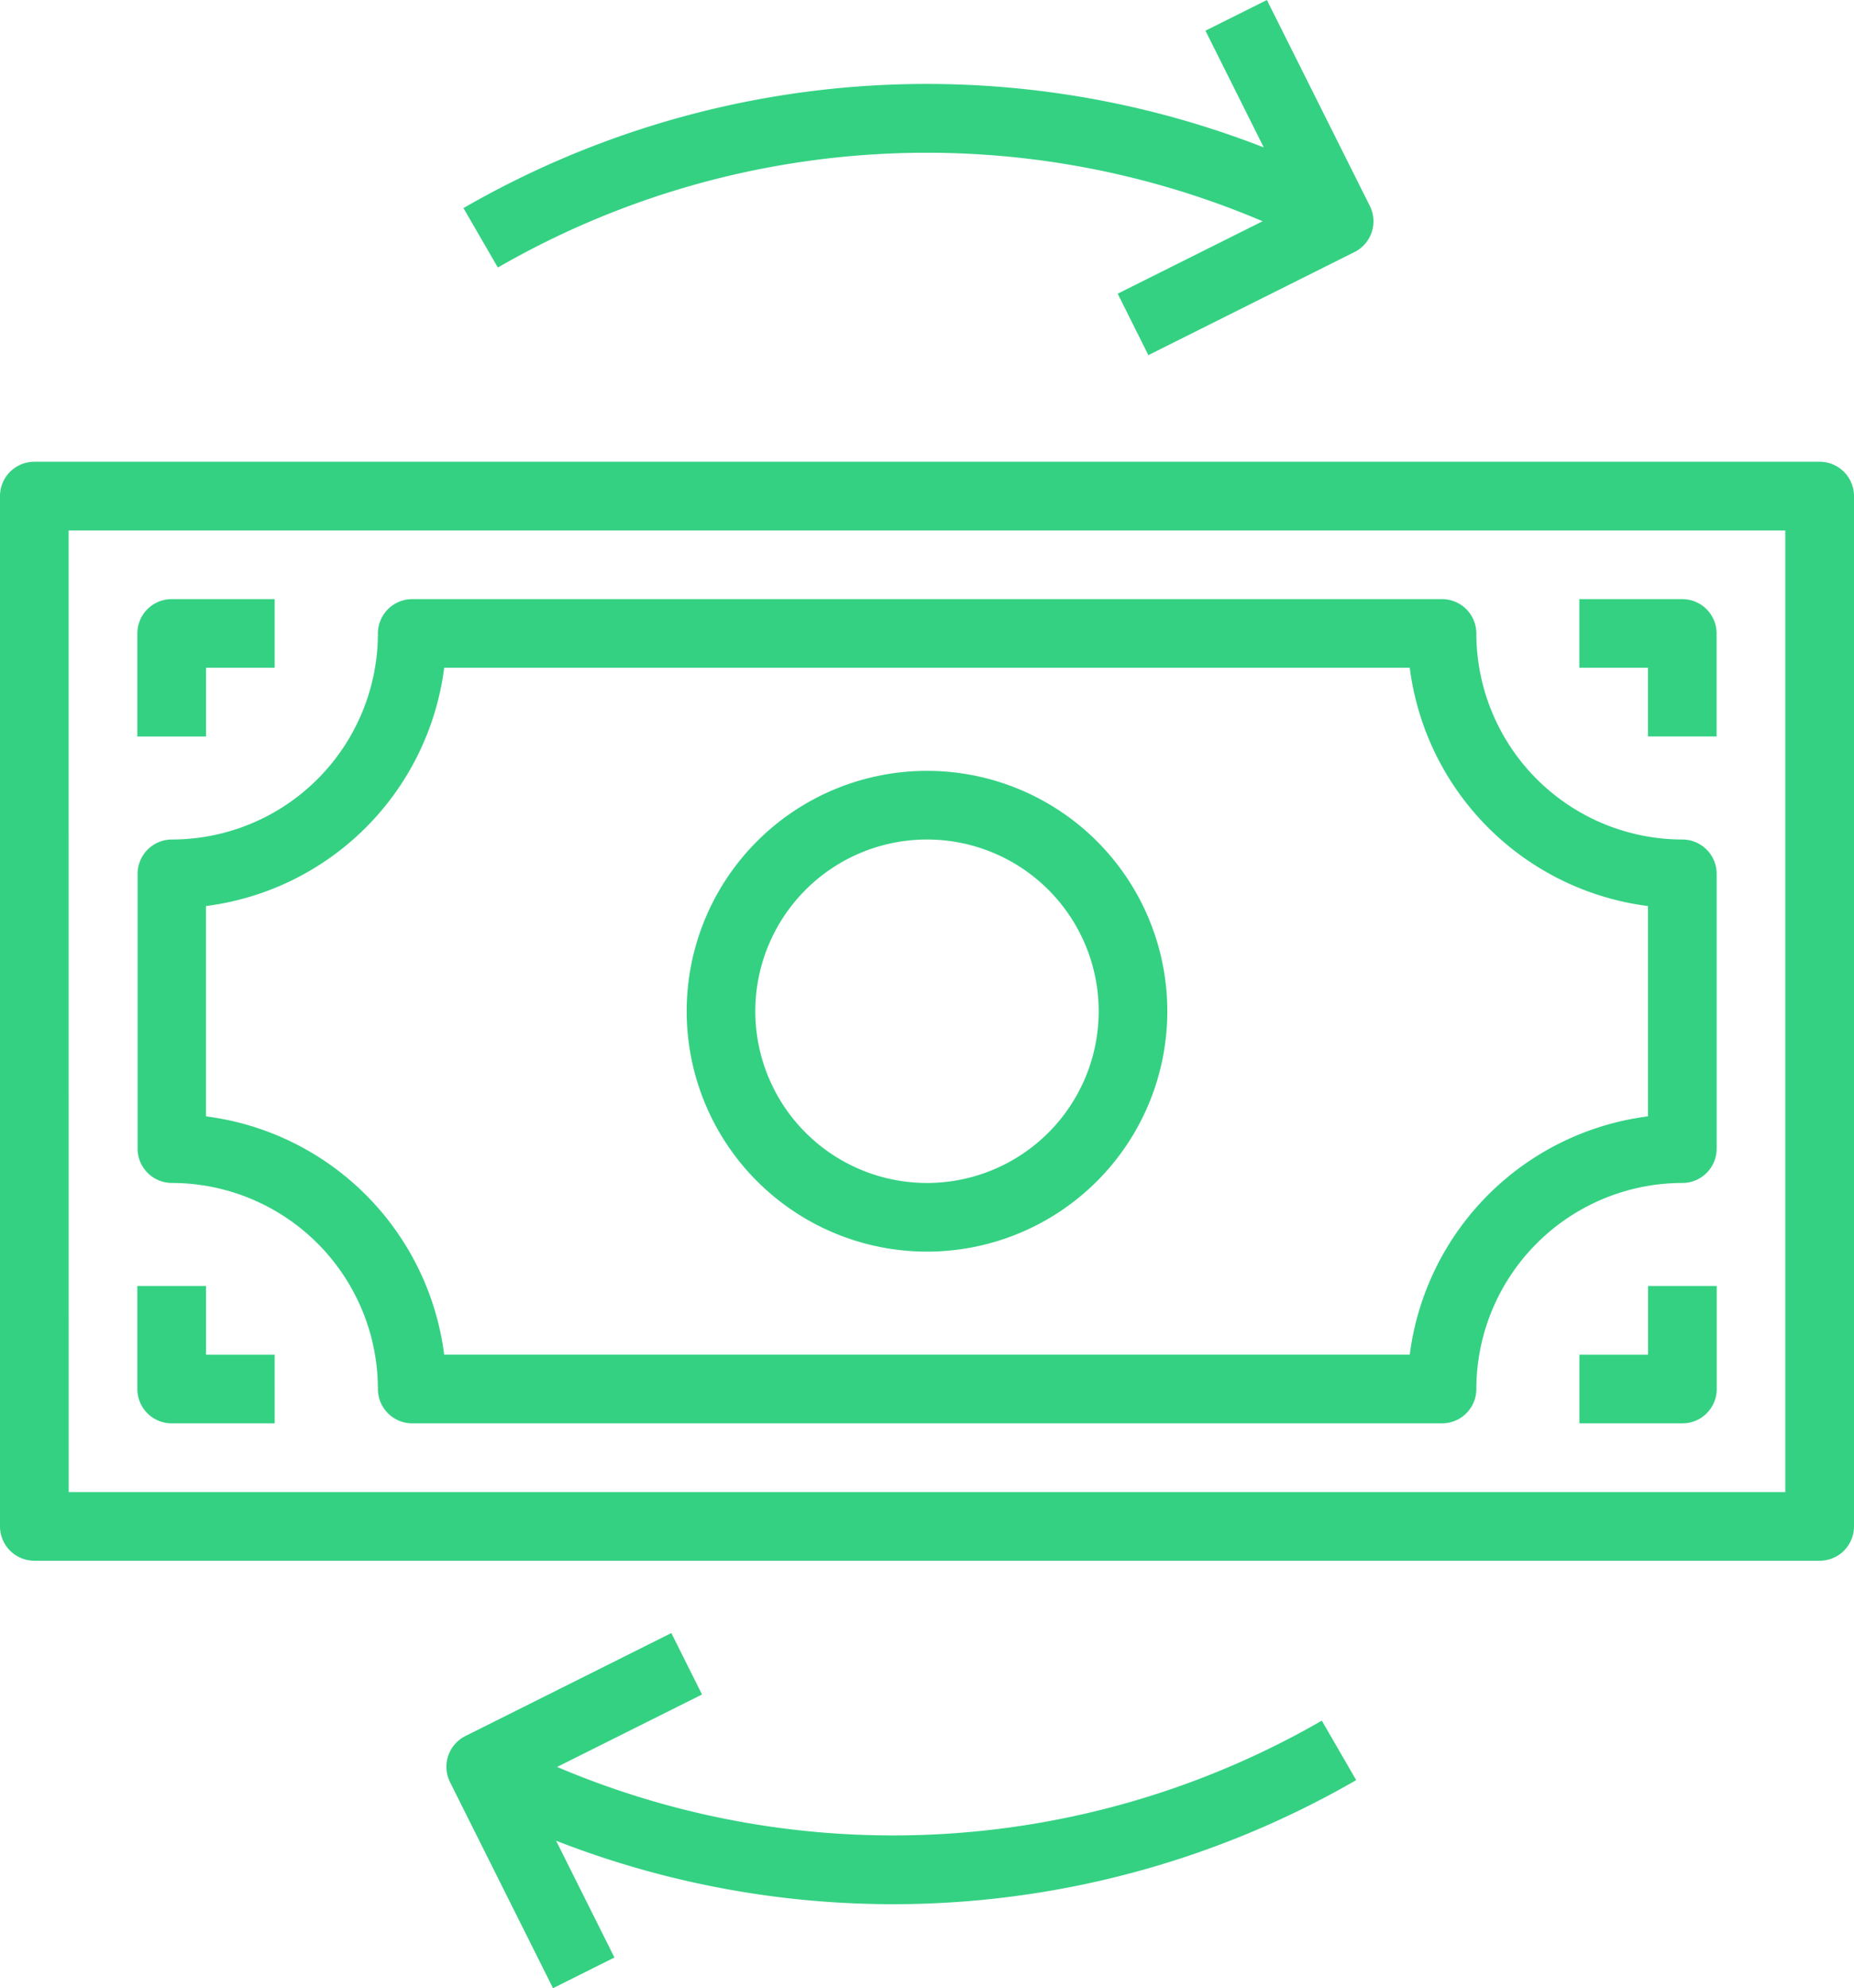 <svg id="transfer" xmlns="http://www.w3.org/2000/svg" width="29.848" height="32" viewBox="0 0 29.848 32">
  <path id="Path_2600" data-name="Path 2600" d="M163.943,179.574a3.869,3.869,0,1,0,3.869,3.869A3.869,3.869,0,0,0,163.943,179.574Zm0,6.633a2.764,2.764,0,1,1,2.764-2.764A2.764,2.764,0,0,1,163.943,186.207Zm0,0" transform="translate(-149.019 -167.167)" fill="#34d183"/>
  <path id="Path_2601" data-name="Path 2601" d="M33.18,140.679h1.105v-1.105H32.627a.553.553,0,0,0-.553.553v1.658H33.18Zm0,0" transform="translate(-29.863 -129.931)" fill="#34d183"/>
  <path id="Path_2602" data-name="Path 2602" d="M33.18,299.574H32.074v1.658a.553.553,0,0,0,.553.553h1.658V300.68H33.18Zm0,0" transform="translate(-29.863 -278.876)" fill="#34d183"/>
  <path id="Path_2603" data-name="Path 2603" d="M.074,108.127v16.582a.553.553,0,0,0,.553.553H29.369a.552.552,0,0,0,.553-.553V108.127a.553.553,0,0,0-.553-.553H.627A.553.553,0,0,0,.074,108.127Zm1.105.553H28.816v15.477H1.18Zm0,0" transform="translate(-0.074 -100.142)" fill="#34d183"/>
  <path id="Path_2604" data-name="Path 2604" d="M56.947,143.443a3.32,3.32,0,0,1-3.316-3.316.553.553,0,0,0-.553-.553H36.5a.553.553,0,0,0-.553.553,3.319,3.319,0,0,1-3.316,3.316.553.553,0,0,0-.553.553v4.422a.553.553,0,0,0,.553.553,3.32,3.32,0,0,1,3.316,3.316.553.553,0,0,0,.553.553H53.078a.552.552,0,0,0,.553-.553,3.32,3.32,0,0,1,3.316-3.316.552.552,0,0,0,.553-.553V144A.553.553,0,0,0,56.947,143.443Zm-.553,4.456a4.433,4.433,0,0,0-3.835,3.835H37.014a4.432,4.432,0,0,0-3.835-3.835v-3.385a4.432,4.432,0,0,0,3.835-3.835H52.559a4.432,4.432,0,0,0,3.835,3.835Zm0,0" transform="translate(-29.863 -129.931)" fill="#34d183"/>
  <path id="Path_2605" data-name="Path 2605" d="M369.732,139.574h-1.658v1.105h1.105v1.105h1.105v-1.658A.553.553,0,0,0,369.732,139.574Zm0,0" transform="translate(-342.648 -129.931)" fill="#34d183"/>
  <path id="Path_2606" data-name="Path 2606" d="M369.18,300.68h-1.105v1.105h1.658a.552.552,0,0,0,.553-.553v-1.658H369.18Zm0,0" transform="translate(-342.648 -278.876)" fill="#34d183"/>
  <path id="Path_2607" data-name="Path 2607" d="M108.074,3.35l.553.956a13.819,13.819,0,0,1,12.312-.745l-2.333,1.166.494.989,3.316-1.658a.553.553,0,0,0,.25-.742L121.008,0l-.989.494.939,1.879a14.917,14.917,0,0,0-12.884.976Zm0,0" transform="translate(-100.612 0)" fill="#34d183"/>
  <path id="Path_2608" data-name="Path 2608" d="M118.724,382.781l-.553-.956a13.818,13.818,0,0,1-12.311.745l2.333-1.166-.494-.989-3.316,1.658a.553.553,0,0,0-.247.742l1.658,3.316.989-.494-.939-1.879a14.917,14.917,0,0,0,12.881-.976Zm0,0" transform="translate(-96.891 -354.131)" fill="#34d183"/>
</svg>
